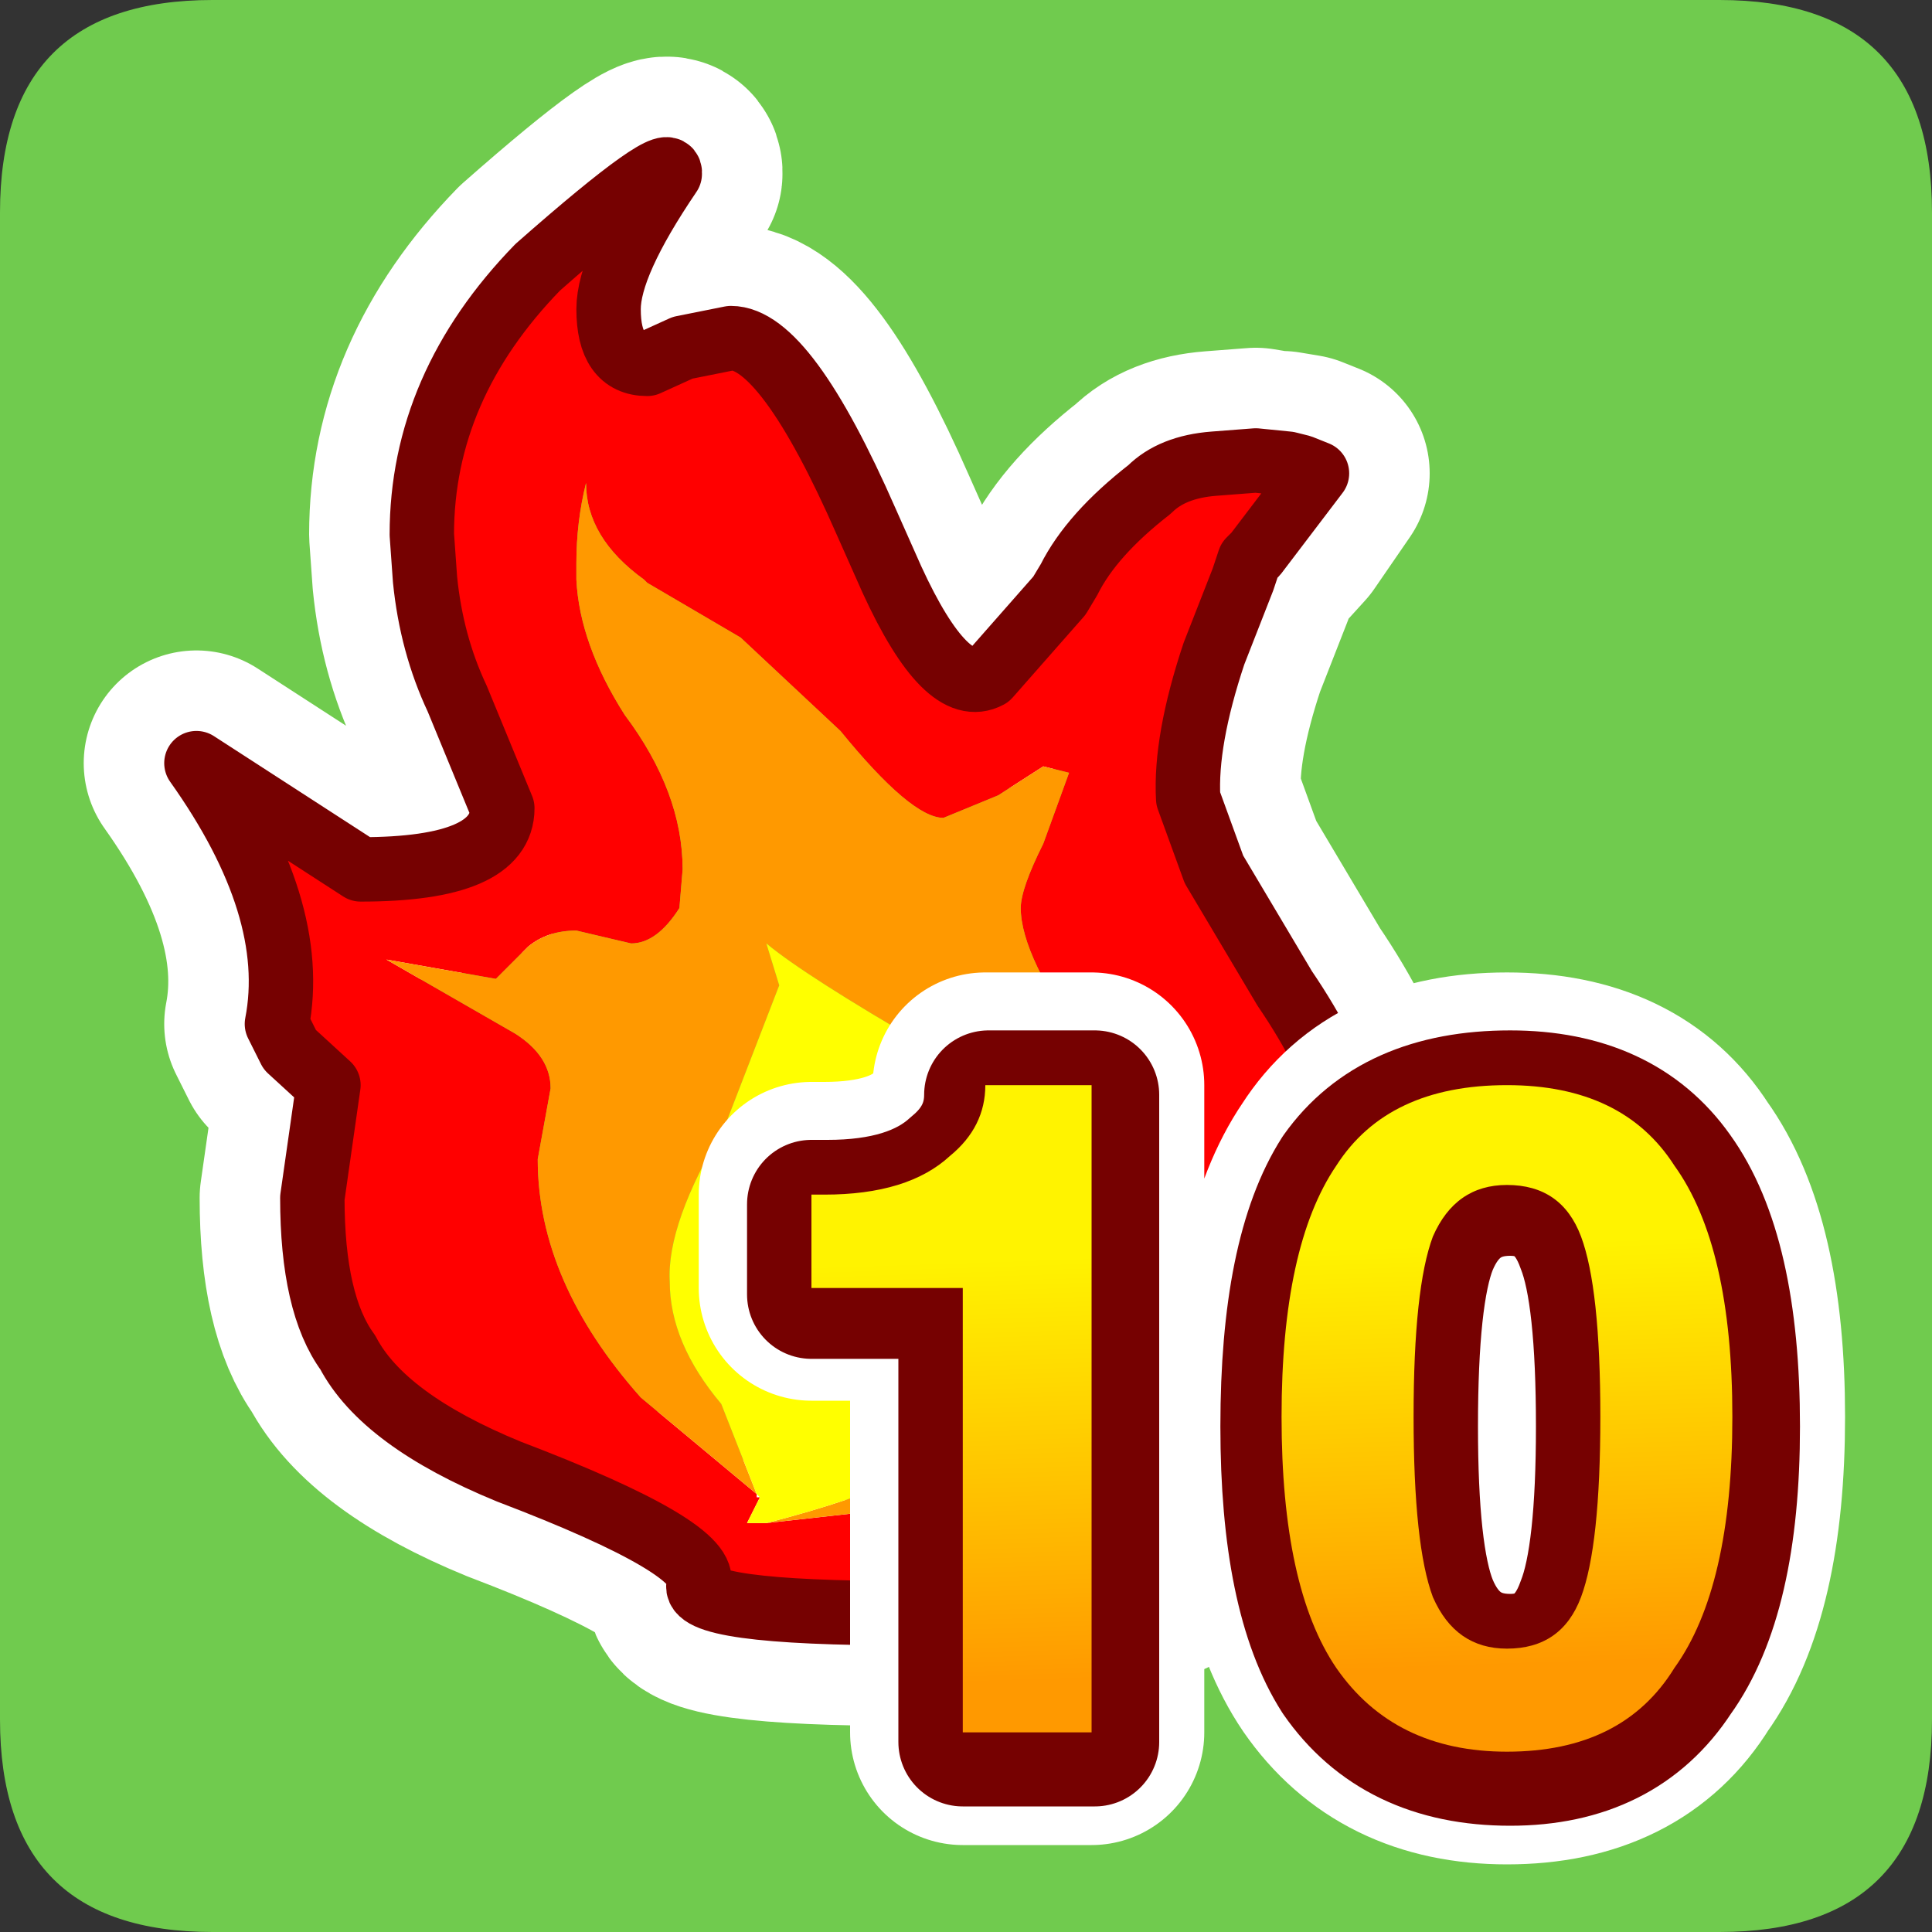 <?xml version="1.0" encoding="UTF-8" standalone="no"?>
<svg xmlns:ffdec="https://www.free-decompiler.com/flash" xmlns:xlink="http://www.w3.org/1999/xlink" ffdec:objectType="frame" height="30.0px" width="30.0px" xmlns="http://www.w3.org/2000/svg">
  <rect width="100%" height="100%" fill="#333333" stroke="none"/>
  <g transform="matrix(1.0, 0.0, 0.0, 1.0, -0.1, -0.1)">
    <use ffdec:characterId="1" height="30.0" transform="matrix(1.0, 0.0, 0.0, 1.0, 0.1, 0.1)" width="30.0" xlink:href="#shape0"/>
  </g>
  <defs>
    <g id="shape0" transform="matrix(1.0, 0.0, 0.0, 1.0, 0.0, 0.0)">
      <path d="M0.0 0.0 L30.0 0.0 30.0 30.0 0.0 30.0 0.0 0.0" fill="#33cc66" fill-opacity="0.0" fill-rule="evenodd" stroke="none"/>
      <path d="M0.0 26.7 L0.0 3.3 Q0.0 0.0 3.3 0.0 L26.7 0.0 Q30.0 0.0 30.0 3.3 L30.0 26.7 Q30.0 30.0 26.7 30.0 L3.3 30.0 Q0.0 30.0 0.0 26.7" fill="#70cb4e" fill-rule="evenodd" stroke="none"/>
      <path d="M10.6 5.4 L10.05 5.65 Q9.45 5.65 9.45 4.8 9.45 4.1 10.4 2.7 10.45 2.3 8.35 4.15 6.55 6.0 6.55 8.3 L6.6 9.0 Q6.7 10.0 7.1 10.85 L7.8 12.55 Q7.8 13.5 5.6 13.5 L3.05 11.85 Q4.65 14.1 4.3 15.9 L4.5 16.3 5.1 16.85 4.85 18.6 Q4.85 20.25 5.4 21.0 5.95 22.05 7.9 22.85 11.05 24.05 10.85 24.6 10.7 25.05 14.1 25.05 17.0 25.05 18.85 23.85 L19.4 23.5 Q21.35 21.8 21.35 19.6 21.35 17.4 19.95 15.35 L18.85 13.5 18.45 12.4 Q18.4 11.5 18.85 10.15 L19.3 9.0 19.4 8.7 19.9 8.15 20.45 7.35 20.2 7.25 19.9 7.2 19.8 7.2 19.5 7.15 18.85 7.2 Q18.2 7.25 17.85 7.6 16.95 8.3 16.6 9.0 L16.45 9.25 15.35 10.5 Q14.7 10.85 13.85 9.0 L13.45 8.1 Q12.2 5.25 11.35 5.25 L10.6 5.4 Z" fill="none" stroke="#ffffff" stroke-linecap="round" stroke-linejoin="round" stroke-width="3.5"/>
      <path d="M10.6 5.4 L11.35 5.25 Q12.2 5.25 13.45 8.1 L13.85 9.0 Q14.7 10.85 15.35 10.5 L16.45 9.25 16.6 9.0 Q16.95 8.3 17.85 7.6 18.2 7.25 18.85 7.2 L19.5 7.15 20.0 7.2 20.2 7.25 20.45 7.35 19.5 8.6 19.4 8.7 19.3 9.0 18.85 10.15 Q18.4 11.5 18.45 12.4 L18.85 13.5 19.95 15.35 Q21.35 17.4 21.35 19.6 21.35 21.8 19.4 23.5 L18.85 23.85 Q17.0 25.05 14.1 25.05 10.7 25.05 10.85 24.6 11.05 24.05 7.9 22.85 5.95 22.05 5.4 21.0 4.85 20.25 4.85 18.6 L5.1 16.85 4.5 16.3 4.3 15.9 Q4.65 14.1 3.05 11.85 L5.6 13.5 Q7.8 13.5 7.8 12.55 L7.1 10.85 Q6.7 10.0 6.6 9.0 L6.55 8.3 Q6.55 6.0 8.35 4.15 10.45 2.3 10.4 2.7 9.45 4.1 9.45 4.8 9.45 5.65 10.05 5.65 L10.6 5.4 M11.9 23.65 L13.25 23.5 Q15.25 23.5 16.45 22.45 17.9 21.3 17.9 19.15 17.9 17.6 16.9 16.3 15.85 14.85 15.85 14.1 15.85 13.8 16.2 13.1 L16.6 12.0 16.2 11.9 15.5 12.35 14.65 12.7 Q14.15 12.7 13.05 11.35 L11.5 9.9 10.05 9.05 10.0 9.0 Q9.1 8.35 9.1 7.5 8.95 8.1 8.95 8.75 L8.95 9.0 Q9.0 10.0 9.7 11.1 10.6 12.3 10.6 13.5 L10.55 14.1 Q10.2 14.65 9.8 14.65 L8.95 14.45 Q8.5 14.45 8.2 14.7 L7.7 15.2 6.0 14.9 8.0 16.05 Q8.55 16.4 8.55 16.9 L8.35 18.0 Q8.35 19.9 9.95 21.7 L11.75 23.2 11.75 23.25 11.8 23.25 11.6 23.65 11.9 23.65" fill="#ff0000" fill-rule="evenodd" stroke="none"/>
      <path d="M11.75 23.2 L9.95 21.7 Q8.35 19.9 8.35 18.0 L8.55 16.9 Q8.55 16.4 8.0 16.05 L6.0 14.9 7.7 15.2 8.2 14.7 Q8.5 14.45 8.95 14.45 L9.8 14.65 Q10.2 14.65 10.55 14.1 L10.6 13.5 Q10.6 12.3 9.7 11.1 9.0 10.0 8.95 9.0 L8.95 8.75 Q8.95 8.1 9.1 7.5 9.1 8.35 10.0 9.0 L10.05 9.05 11.5 9.9 13.05 11.35 Q14.15 12.7 14.65 12.7 L15.5 12.35 16.2 11.9 16.6 12.0 16.2 13.1 Q15.85 13.8 15.85 14.1 15.85 14.85 16.9 16.3 17.9 17.6 17.9 19.15 17.9 21.3 16.45 22.45 15.25 23.5 13.25 23.5 L11.9 23.65 Q14.65 22.95 15.55 21.95 16.45 20.95 16.2 19.15 15.85 17.4 14.4 16.25 12.5 15.15 11.9 14.65 L12.1 15.3 11.25 17.5 Q10.35 19.0 10.4 19.9 10.4 20.85 11.2 21.8 L11.75 23.2" fill="#ff9900" fill-rule="evenodd" stroke="none"/>
      <path d="M11.75 23.2 L11.2 21.8 Q10.4 20.85 10.4 19.9 10.35 19.0 11.25 17.5 L12.1 15.3 11.9 14.65 Q12.5 15.15 14.4 16.25 15.85 17.4 16.2 19.15 16.45 20.95 15.55 21.95 14.65 22.95 11.9 23.65 L11.6 23.65 11.8 23.25 11.75 23.2" fill="#ffff00" fill-rule="evenodd" stroke="none"/>
      <path d="M10.6 5.4 L10.05 5.65 Q9.45 5.65 9.45 4.8 9.45 4.1 10.4 2.7 10.45 2.3 8.35 4.15 6.55 6.0 6.55 8.3 L6.6 9.0 Q6.7 10.0 7.1 10.85 L7.8 12.55 Q7.8 13.5 5.6 13.5 L3.05 11.85 Q4.65 14.1 4.3 15.9 L4.5 16.3 5.1 16.85 4.85 18.6 Q4.85 20.25 5.4 21.0 5.95 22.05 7.9 22.85 11.05 24.05 10.85 24.6 10.7 25.05 14.1 25.05 17.0 25.05 18.85 23.85 L19.4 23.5 Q21.35 21.8 21.35 19.6 21.35 17.4 19.95 15.35 L18.85 13.5 18.45 12.4 Q18.4 11.5 18.85 10.15 L19.3 9.0 19.4 8.7 19.5 8.6 20.45 7.35 20.2 7.25 20.0 7.2 19.5 7.15 18.85 7.2 Q18.2 7.25 17.85 7.6 16.95 8.3 16.6 9.0 L16.45 9.25 15.35 10.5 Q14.7 10.85 13.85 9.0 L13.45 8.1 Q12.2 5.25 11.35 5.25 L10.6 5.4 Z" fill="none" stroke="#760101" stroke-linecap="round" stroke-linejoin="round" stroke-width="1.0"/>
      <path d="M26.9 22.0 Q26.9 24.65 26.0 25.9 25.2 27.2 23.4 27.2 21.65 27.2 20.75 25.9 19.9 24.65 19.9 22.0 19.9 19.35 20.75 18.1 21.55 16.85 23.4 16.85 25.2 16.85 26.0 18.1 26.9 19.35 26.9 22.0 M23.4 18.4 Q22.6 18.4 22.25 19.2 21.95 20.0 21.95 22.0 21.95 24.0 22.25 24.8 22.6 25.6 23.4 25.6 24.25 25.6 24.55 24.8 24.85 24.0 24.85 22.0 24.85 20.0 24.55 19.2 24.25 18.4 23.4 18.4 M16.95 16.85 L16.95 26.9 14.95 26.9 14.95 20.0 12.6 20.0 12.6 18.55 12.8 18.55 Q14.1 18.55 14.75 17.95 15.3 17.5 15.3 16.85 L16.95 16.85" fill="url(#gradient0)" fill-rule="evenodd" stroke="none"/>
      <path d="M26.9 22.0 Q26.9 24.65 26.0 25.9 25.2 27.2 23.4 27.2 21.65 27.2 20.75 25.9 19.9 24.65 19.9 22.0 19.9 19.35 20.75 18.1 21.55 16.85 23.4 16.85 25.2 16.85 26.0 18.1 26.9 19.35 26.9 22.0 M23.4 18.4 Q22.6 18.4 22.25 19.2 21.95 20.0 21.95 22.0 21.95 24.0 22.25 24.8 22.6 25.6 23.4 25.6 24.25 25.6 24.55 24.8 24.85 24.0 24.85 22.0 24.85 20.0 24.55 19.2 24.25 18.4 23.4 18.4 M16.95 16.85 L16.95 26.9 14.95 26.9 14.95 20.0 12.6 20.0 12.6 18.55 12.8 18.55 Q14.1 18.55 14.75 17.95 15.3 17.5 15.3 16.85 L16.95 16.85 Z" fill="none" stroke="#ffffff" stroke-linecap="round" stroke-linejoin="round" stroke-width="3.5"/>
      <path d="M26.95 22.15 Q26.95 24.8 26.05 26.05 25.2 27.35 23.45 27.35 21.65 27.35 20.75 26.05 19.95 24.8 19.95 22.15 19.95 19.45 20.75 18.2 21.6 17.0 23.45 17.0 25.2 17.0 26.05 18.2 26.95 19.45 26.95 22.15 M23.45 18.5 Q22.6 18.5 22.25 19.35 21.95 20.1 21.95 22.15 21.95 24.15 22.25 24.9 22.6 25.75 23.45 25.75 24.25 25.75 24.55 24.9 24.85 24.15 24.85 22.15 24.85 20.1 24.55 19.35 24.25 18.5 23.45 18.5 M17.0 17.0 L17.0 27.05 14.95 27.05 14.95 20.1 12.6 20.1 12.6 18.7 12.85 18.7 Q14.15 18.7 14.8 18.1 15.35 17.65 15.35 17.0 L17.0 17.0" fill="#ffcc00" fill-rule="evenodd" stroke="none"/>
      <path d="M26.95 22.15 Q26.95 24.8 26.05 26.05 25.2 27.35 23.45 27.35 21.65 27.35 20.75 26.05 19.95 24.8 19.95 22.15 19.95 19.45 20.75 18.2 21.6 17.0 23.45 17.0 25.2 17.0 26.05 18.2 26.95 19.45 26.95 22.15 M23.45 18.5 Q22.6 18.5 22.25 19.35 21.95 20.1 21.95 22.15 21.95 24.15 22.25 24.9 22.6 25.75 23.45 25.75 24.25 25.75 24.55 24.9 24.85 24.15 24.85 22.15 24.85 20.1 24.55 19.35 24.25 18.5 23.45 18.5 M17.0 17.0 L17.0 27.05 14.95 27.05 14.95 20.1 12.6 20.1 12.6 18.7 12.85 18.7 Q14.15 18.7 14.8 18.1 15.35 17.65 15.35 17.0 L17.0 17.0 Z" fill="none" stroke="#760101" stroke-linecap="round" stroke-linejoin="round" stroke-width="2.0"/>
      <path d="M26.9 22.0 Q26.9 24.65 26.0 25.9 25.2 27.2 23.4 27.2 21.65 27.2 20.75 25.9 19.9 24.65 19.9 22.0 19.9 19.35 20.75 18.1 21.55 16.85 23.4 16.85 25.2 16.85 26.0 18.1 26.9 19.35 26.9 22.0 M23.4 18.4 Q22.6 18.4 22.25 19.2 21.95 20.0 21.95 22.0 21.95 24.0 22.25 24.8 22.6 25.6 23.4 25.6 24.25 25.6 24.55 24.8 24.85 24.0 24.85 22.0 24.85 20.0 24.55 19.2 24.25 18.4 23.4 18.4 M16.95 16.85 L16.95 26.9 14.95 26.9 14.95 20.0 12.6 20.0 12.6 18.55 12.8 18.55 Q14.1 18.55 14.75 17.95 15.3 17.5 15.3 16.85 L16.95 16.85" fill="url(#gradient1)" fill-rule="evenodd" stroke="none"/>
    </g>
    <linearGradient gradientTransform="matrix(2.0E-4, 0.004, -0.009, 3.0E-4, 19.8, 22.7)" gradientUnits="userSpaceOnUse" id="gradient0" spreadMethod="pad" x1="-819.2" x2="819.2">
      <stop offset="0.0" stop-color="#fff300"/>
      <stop offset="1.0" stop-color="#ff9900"/>
    </linearGradient>
    <linearGradient gradientTransform="matrix(2.0E-4, 0.004, -0.009, 3.0E-4, 19.8, 22.7)" gradientUnits="userSpaceOnUse" id="gradient1" spreadMethod="pad" x1="-819.2" x2="819.2">
      <stop offset="0.0" stop-color="#fff300"/>
      <stop offset="1.0" stop-color="#ff9900"/>
    </linearGradient>
  </defs>
</svg>
